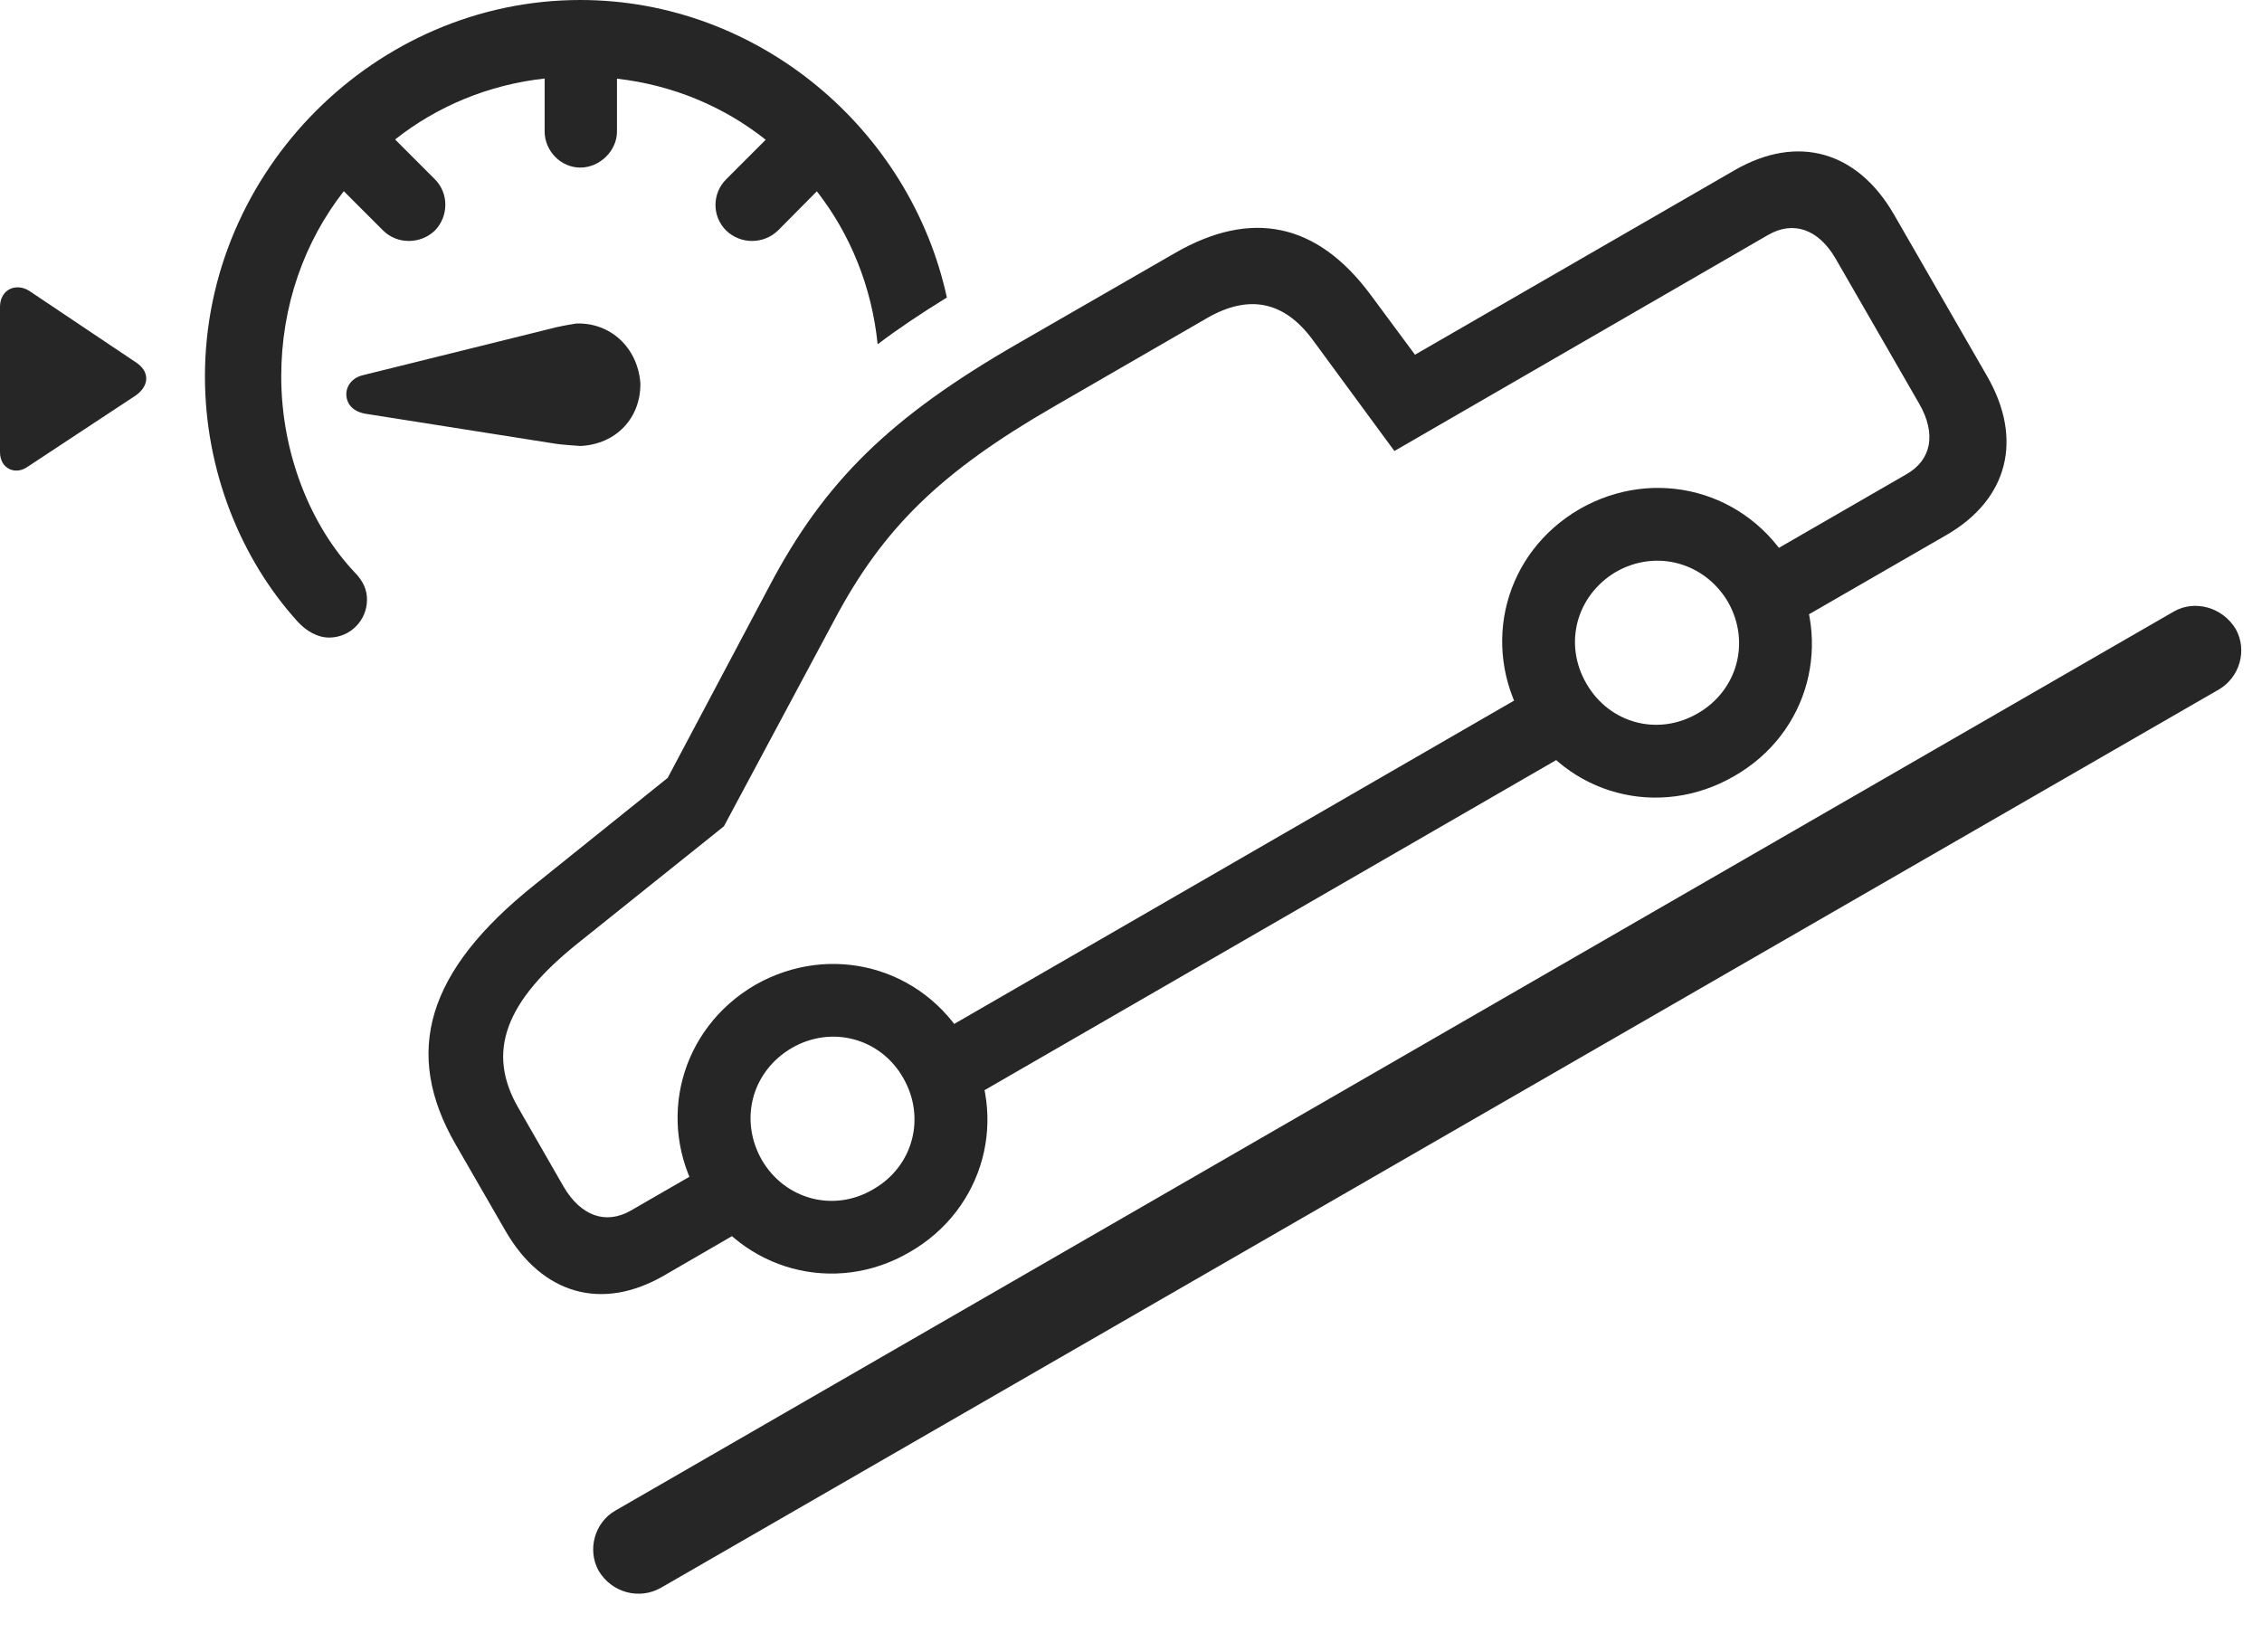 <?xml version="1.0" encoding="UTF-8"?>
<!--Generator: Apple Native CoreSVG 341-->
<!DOCTYPE svg
PUBLIC "-//W3C//DTD SVG 1.1//EN"
       "http://www.w3.org/Graphics/SVG/1.1/DTD/svg11.dtd">
<svg version="1.1" xmlns="http://www.w3.org/2000/svg" xmlns:xlink="http://www.w3.org/1999/xlink" viewBox="0 0 39.668 28.975">
 <g>
  <rect height="28.975" opacity="0" width="39.668" x="0" y="0"/>
  <path d="M16.605 5.218C16.162 5.49 15.759 5.76 15.391 6.038C15.288 5.024 14.909 4.104 14.325 3.355L13.643 4.043C13.389 4.287 12.988 4.287 12.734 4.043C12.48 3.789 12.49 3.389 12.734 3.145L13.428 2.451C12.7 1.873 11.806 1.492 10.82 1.38L10.82 2.305C10.82 2.646 10.518 2.939 10.176 2.939C9.834 2.939 9.551 2.646 9.551 2.305L9.551 1.377C8.56 1.487 7.661 1.867 6.929 2.446L7.627 3.145C7.871 3.389 7.871 3.789 7.627 4.043C7.373 4.287 6.963 4.287 6.719 4.043L6.029 3.353C5.337 4.239 4.932 5.365 4.932 6.602C4.932 7.969 5.459 9.229 6.211 10.029C6.377 10.195 6.436 10.352 6.436 10.518C6.436 10.879 6.143 11.182 5.771 11.182C5.566 11.182 5.371 11.065 5.225 10.908C4.229 9.814 3.594 8.262 3.594 6.602C3.594 2.998 6.582 0 10.176 0C13.297 0 15.962 2.262 16.605 5.218ZM0.508 5.098L2.373 6.348C2.637 6.514 2.617 6.768 2.383 6.934L0.488 8.184C0.273 8.34 0 8.223 0 7.93L0 5.371C0.01 5.068 0.283 4.961 0.508 5.098ZM11.23 6.719C11.24 7.324 10.81 7.793 10.176 7.822C10.078 7.812 9.873 7.803 9.746 7.783L6.406 7.256C6.191 7.217 6.084 7.09 6.074 6.934C6.064 6.787 6.162 6.631 6.357 6.582L9.629 5.771C9.766 5.732 9.98 5.693 10.107 5.674C10.703 5.654 11.182 6.094 11.23 6.719Z" fill="black" fill-opacity="0.85"/>
  <path d="M10.498 27.549C10.732 27.939 11.211 28.057 11.582 27.852L38.916 12.09C39.277 11.875 39.414 11.406 39.209 11.035C38.975 10.645 38.486 10.518 38.125 10.723L10.791 26.494C10.43 26.699 10.293 27.178 10.498 27.549Z" fill="black" fill-opacity="0.85"/>
  <path d="M11.641 22.373L13.477 21.309L12.842 20.205L11.065 21.23C10.625 21.484 10.185 21.328 9.883 20.811L9.092 19.434C8.525 18.457 8.848 17.568 10.146 16.533L12.695 14.492L14.629 10.879C15.488 9.258 16.494 8.281 18.467 7.139L21.172 5.576C21.904 5.156 22.52 5.283 23.018 5.957L24.453 7.91L31.006 4.121C31.445 3.867 31.885 4.014 32.188 4.531L33.662 7.09C33.955 7.607 33.877 8.066 33.428 8.32L30.703 9.893L31.338 10.996L34.131 9.385C35.215 8.76 35.488 7.705 34.844 6.592L33.213 3.76C32.568 2.646 31.523 2.354 30.43 2.979L24.814 6.221L24.033 5.166C23.096 3.906 21.943 3.662 20.596 4.443L17.832 6.035C15.615 7.314 14.463 8.438 13.496 10.273L11.709 13.643L9.375 15.518C7.48 17.031 7.061 18.457 7.988 20.068L8.867 21.592C9.512 22.705 10.557 22.998 11.641 22.373ZM16.689 19.453L27.9 12.979L27.266 11.875L16.055 18.35ZM15.947 21.963C17.266 21.211 17.705 19.58 16.943 18.271C16.182 16.953 14.56 16.523 13.242 17.275C11.934 18.037 11.494 19.658 12.256 20.977C13.018 22.285 14.639 22.725 15.947 21.963ZM15.312 20.859C14.619 21.27 13.76 21.035 13.359 20.342C12.959 19.639 13.184 18.789 13.887 18.379C14.58 17.979 15.44 18.203 15.84 18.906C16.24 19.6 16.016 20.459 15.312 20.859ZM30.41 13.613C31.729 12.861 32.158 11.24 31.406 9.922C30.645 8.604 29.023 8.174 27.705 8.926C26.387 9.688 25.957 11.309 26.719 12.627C27.471 13.945 29.092 14.375 30.41 13.613ZM29.775 12.51C29.072 12.92 28.223 12.685 27.822 11.992C27.412 11.289 27.646 10.44 28.34 10.029C29.043 9.629 29.893 9.863 30.303 10.557C30.703 11.26 30.469 12.109 29.775 12.51Z" fill="black" fill-opacity="0.85"/>
 </g>
</svg>
